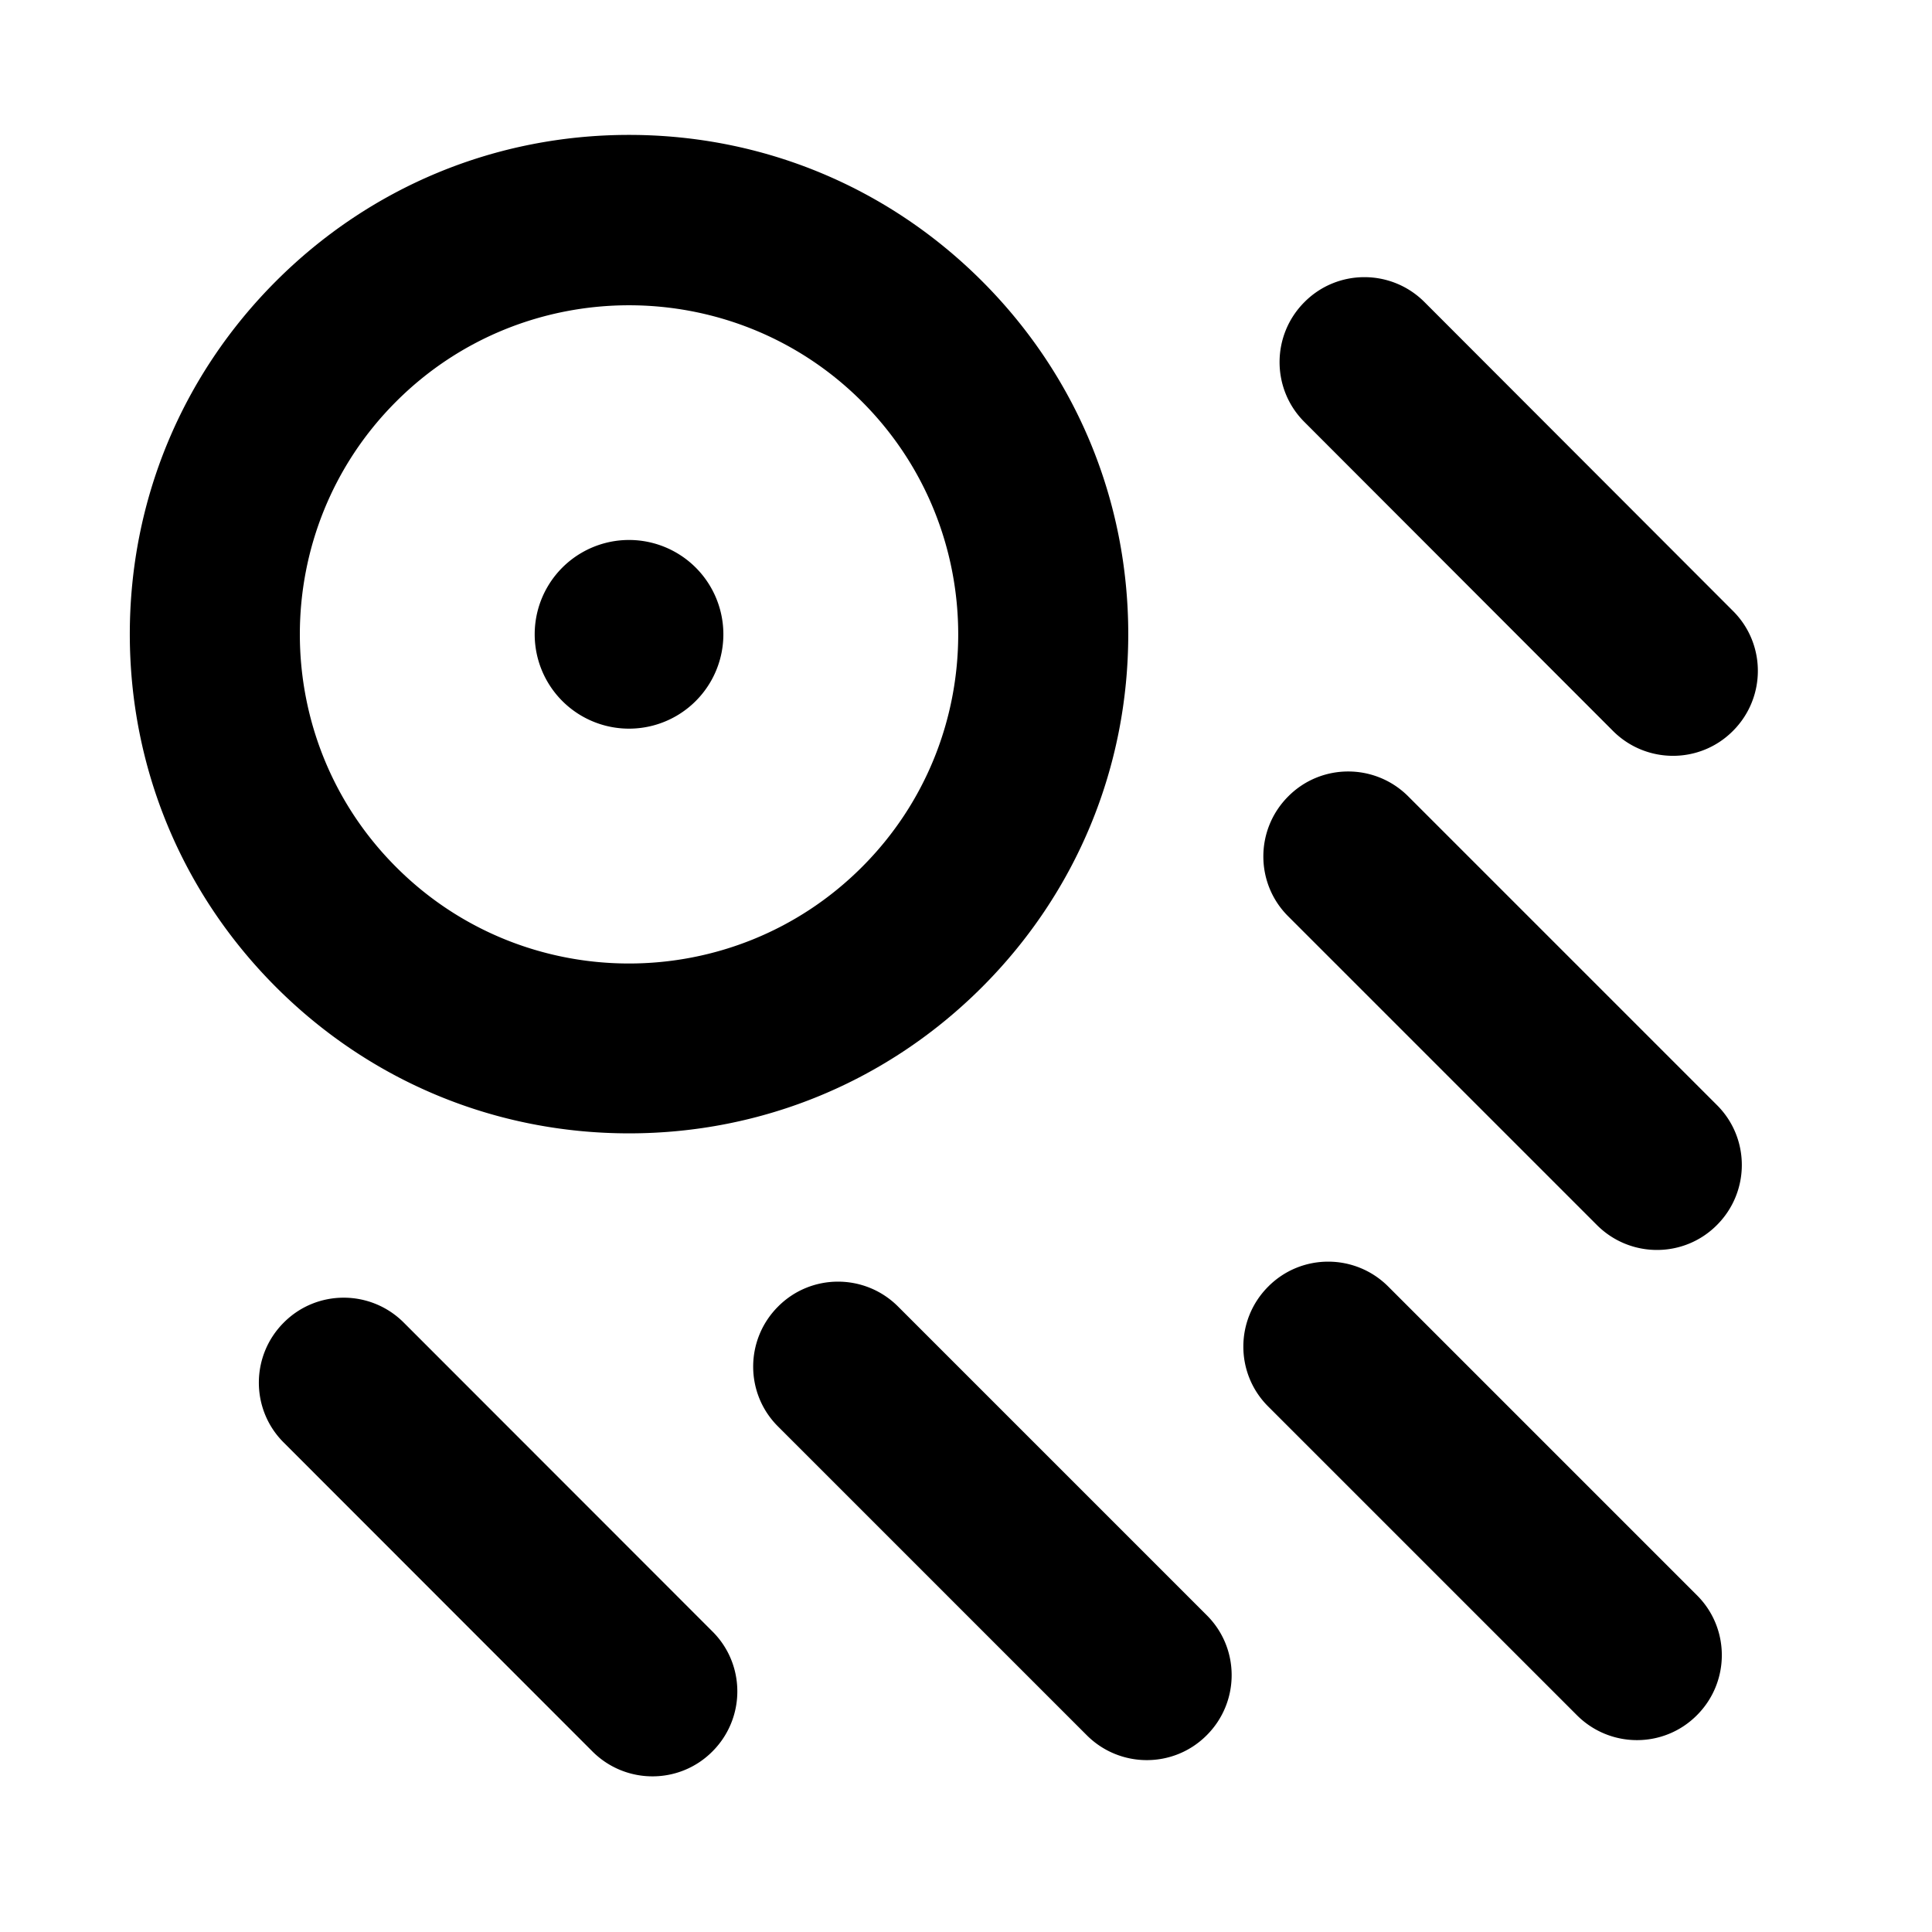 <?xml version="1.0" standalone="no"?><!DOCTYPE svg PUBLIC "-//W3C//DTD SVG 1.1//EN" "http://www.w3.org/Graphics/SVG/1.1/DTD/svg11.dtd"><svg class="icon" width="200px" height="200.00px" viewBox="0 0 1024 1024" version="1.1" xmlns="http://www.w3.org/2000/svg"><path d="M333.4 600.7c70.7 0 137.1-27.5 187.1-77.5S598 406.8 598 336.1 570.5 199 520.5 149 404.1 71.5 333.4 71.5 196.3 99 146.3 149 68.8 265.4 68.8 336.1s27.5 137.1 77.5 187.1 116.4 77.5 187.1 77.5zM210 212.8c34-34 78.7-51 123.4-51s89.4 17 123.4 51c68.1 68.1 68.1 178.8 0 246.8-68.1 68.1-178.8 68.1-246.8 0-68.1-68-68.1-178.8 0-246.8zM735.8 681.9c-17.6-17.6-46.1-17.6-63.6 0-17.6 17.6-17.6 46.1 0 63.6l163.6 163.6c17.6 17.6 46.1 17.6 63.6 0 17.6-17.6 17.6-46.1 0-63.6L735.8 681.9zM746.4 422.1c-17.6-17.6-46.1-17.6-63.6 0-17.6 17.6-17.6 46.1 0 63.6l163.6 163.6c17.6 17.6 46.1 17.6 63.6 0 17.6-17.6 17.6-46.1 0-63.6L746.4 422.1zM476 692.5c-17.6-17.6-46.1-17.6-63.6 0-17.6 17.6-17.6 46.1 0 63.6L576 919.7c17.6 17.6 46.1 17.6 63.6 0 17.6-17.6 17.6-46.1 0-63.6L476 692.5zM854.9 387.4c17.6 17.6 46.1 17.6 63.6 0 17.6-17.6 17.6-46.1 0-63.6L755 160.1c-17.6-17.6-46.1-17.6-63.6 0-17.6 17.6-17.6 46.1 0 63.6l163.5 163.7zM214 701c-17.6-17.6-46.1-17.6-63.6 0-17.6 17.6-17.6 46.1 0 63.6L314 928.3c17.6 17.6 46.1 17.6 63.6 0 17.6-17.6 17.6-46.1 0-63.6L214 701zM333.4 336.2m-50 0a50 50 0 1 0 100 0 50 50 0 1 0-100 0Z" /></svg>